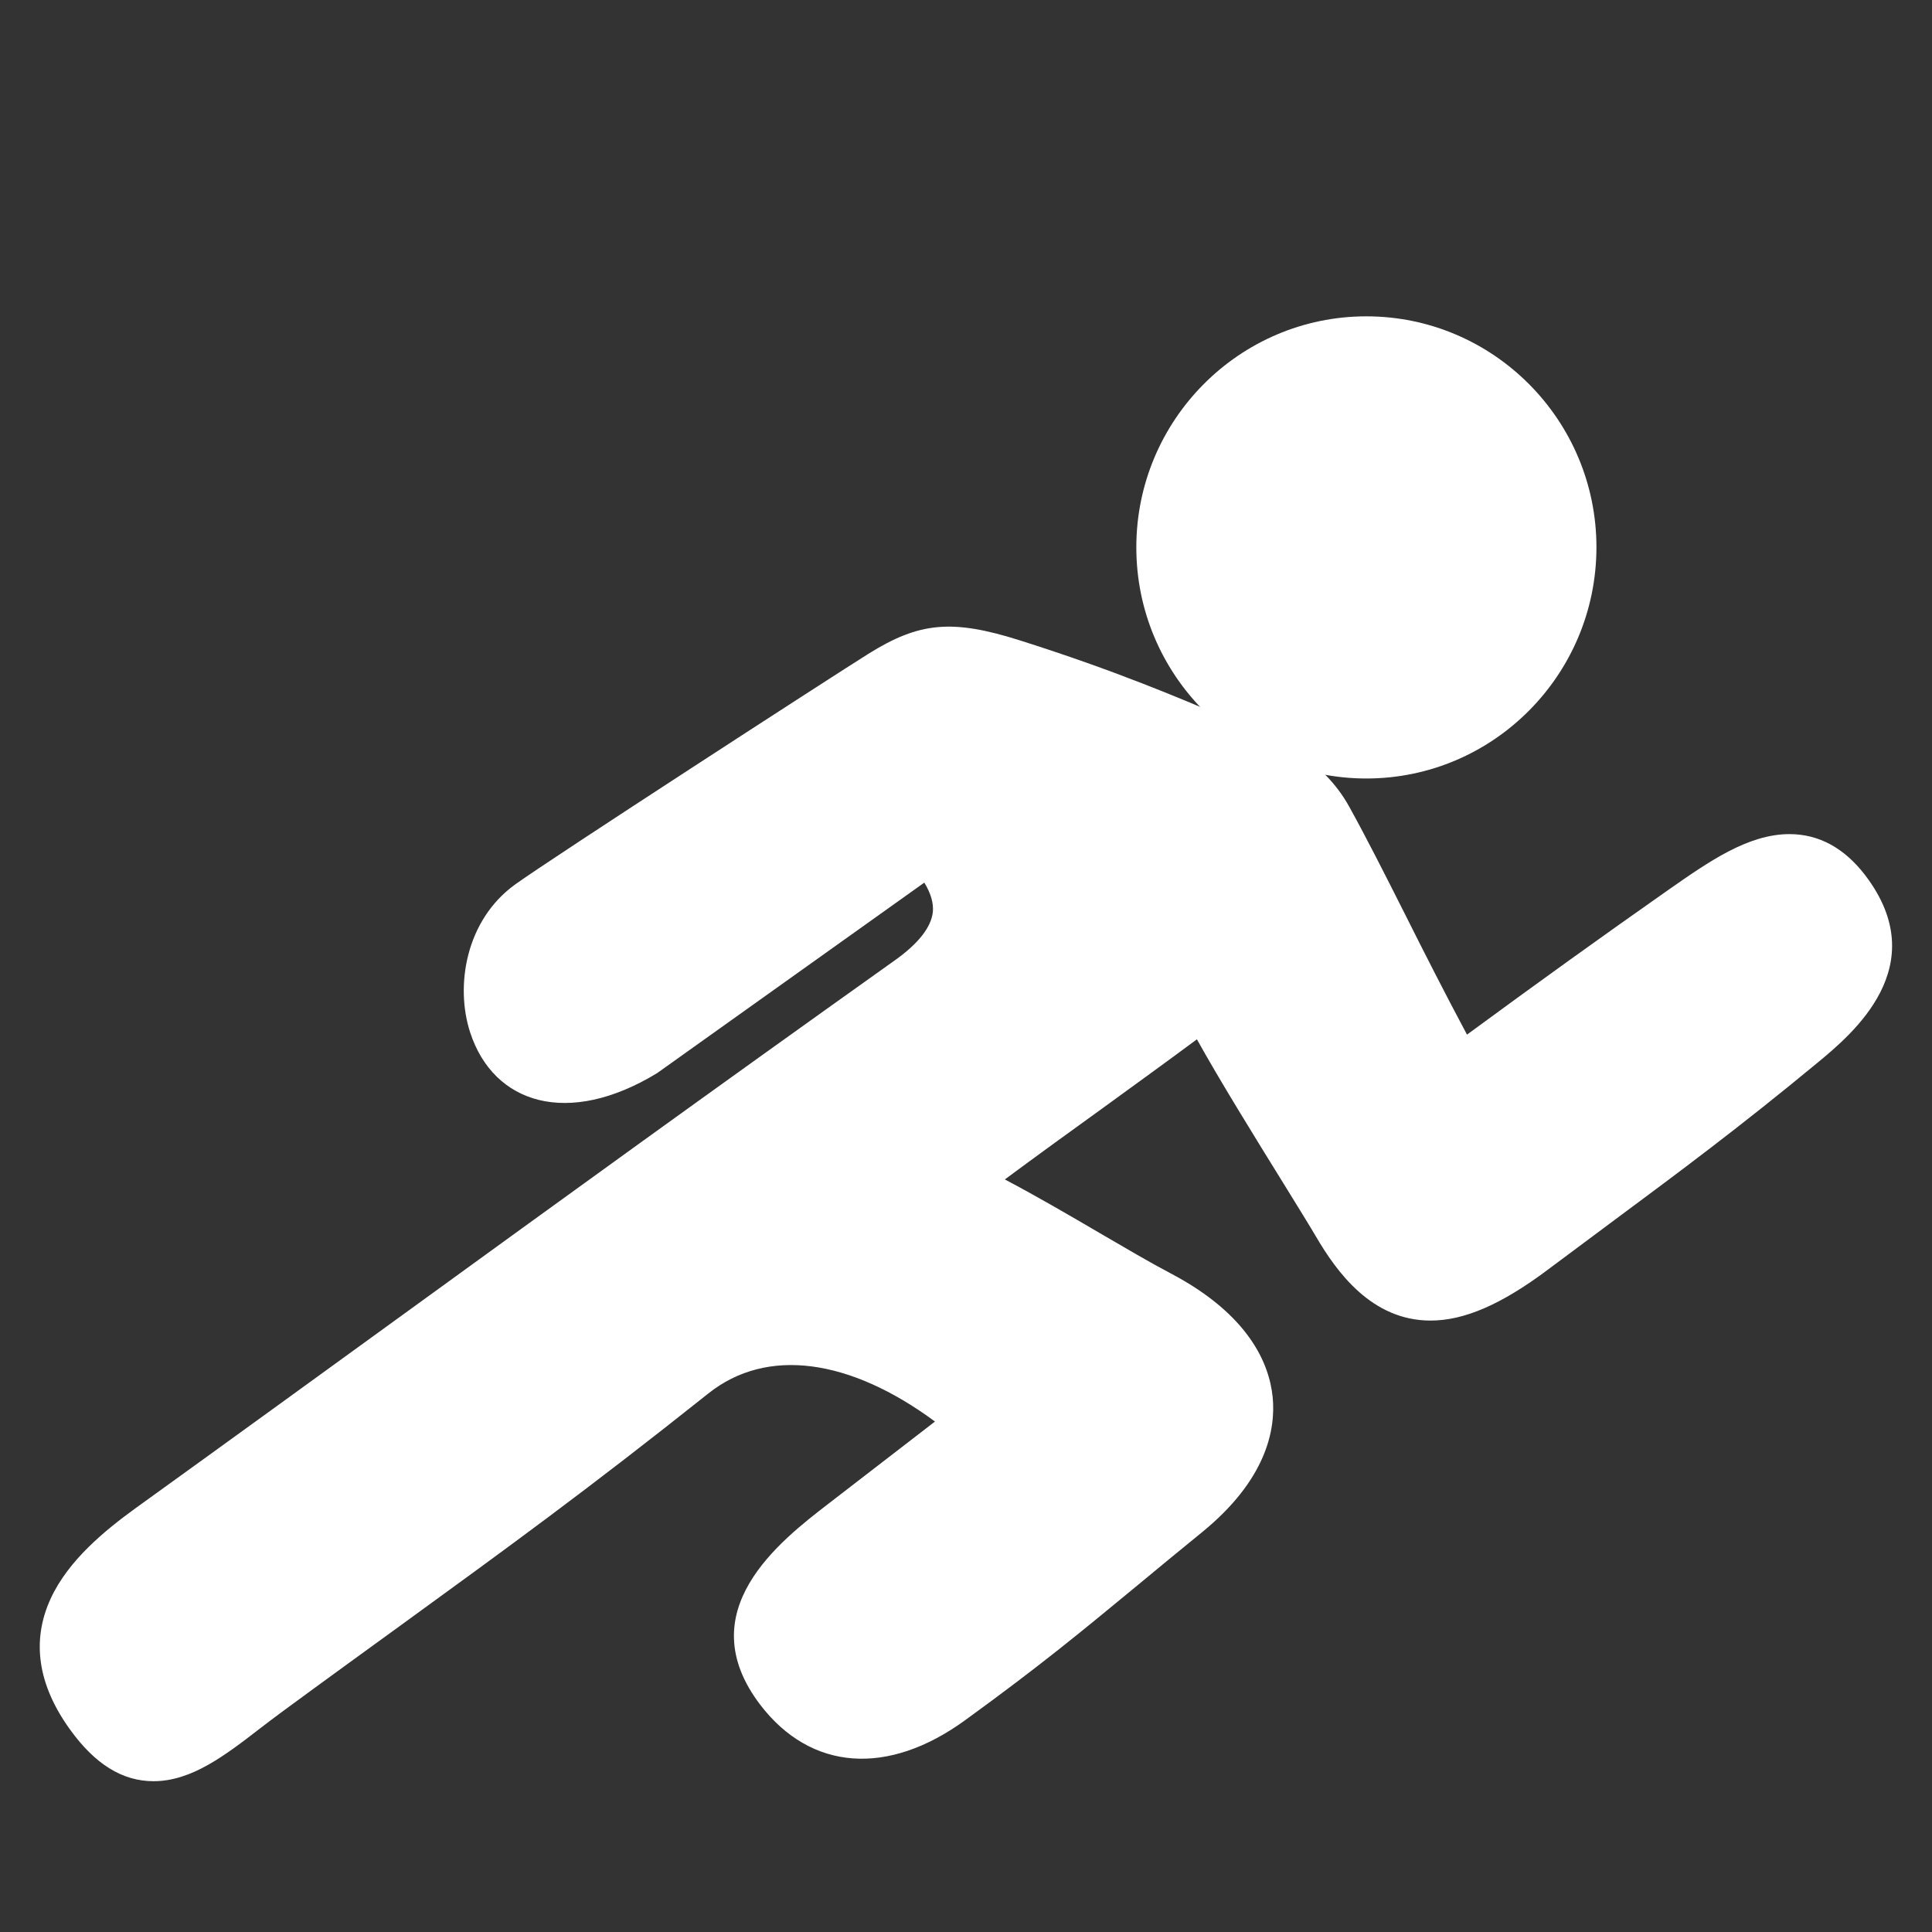 <?xml version="1.0" encoding="iso-8859-1"?>
<!-- Generator: Adobe Illustrator 16.0.0, SVG Export Plug-In . SVG Version: 6.00 Build 0)  -->
<!DOCTYPE svg PUBLIC "-//W3C//DTD SVG 1.1//EN" "http://www.w3.org/Graphics/SVG/1.1/DTD/svg11.dtd">
<svg version="1.1" id="Layer_1" xmlns="http://www.w3.org/2000/svg" xmlns:xlink="http://www.w3.org/1999/xlink" x="0px" y="0px"
	 width="19px" height="19px" viewBox="0 0 19 19" style="enable-background:new 0 0 19 19;" xml:space="preserve">
<rect x="0" y="0" width="19" height="19" fill="#333333" stroke="none"/>
<g id="running_icon_10_">
	<g>
		<path style="fill:#FFFFFF;" d="M18.145,8.758c-0.462-0.604-1.041-0.188-1.592,0.197c-0.737,0.518-1.388,0.986-2.208,1.591
			c-0.501-0.909-0.938-1.849-1.294-2.494c-0.229-0.41-0.624-0.565-1.055-0.748c-0.41-0.175-1.073-0.462-2.036-0.767
			C9.387,6.356,9.089,6.383,8.672,6.642c-0.304,0.19-3.124,2.016-3.46,2.259c-0.804,0.581-0.386,2.355,1.104,1.447L9.14,8.337
			c0.477,0.518,0.314,0.948-0.194,1.31c-2.759,1.962-4.723,3.407-7.468,5.389c-0.649,0.47-1.164,1.029-0.584,1.829
			c0.577,0.793,1.086,0.245,1.729-0.229c1.659-1.219,2.581-1.846,4.189-3.129c0.854-0.681,1.953-0.24,2.791,0.477
			c-0.481,0.37-0.889,0.686-1.298,1c-0.605,0.467-1.136,0.962-0.627,1.63c0.479,0.627,1.112,0.509,1.673,0.099
			c0.987-0.718,1.368-1.065,2.315-1.838c0.903-0.737,0.786-1.573-0.268-2.13c-0.538-0.284-1.281-0.767-1.986-1.104
			c0.731-0.559,1.784-1.293,2.445-1.798c0.227,0.481,1.124,1.882,1.299,2.187c0.523,0.897,1.07,0.89,1.912,0.261
			c1.005-0.753,1.678-1.229,2.646-2.03C18.179,9.876,18.638,9.403,18.145,8.758z"/>
		<path style="fill:#FFFFFF;" d="M1.51,17.517c-0.305,0-0.573-0.165-0.819-0.505c-0.319-0.44-0.384-0.874-0.193-1.29
			c0.175-0.38,0.538-0.674,0.834-0.889c0.956-0.689,1.818-1.315,2.651-1.919c1.56-1.132,3.021-2.191,4.819-3.471
			c0.23-0.164,0.356-0.324,0.372-0.475C9.182,8.881,9.154,8.784,9.09,8.68l-2.627,1.873c-0.874,0.533-1.61,0.307-1.84-0.402
			C4.475,9.694,4.58,9.05,5.065,8.699c0.336-0.244,3.14-2.06,3.475-2.269c0.5-0.312,0.821-0.345,1.497-0.13
			c0.925,0.293,1.569,0.567,1.995,0.749l0.108,0.046c0.427,0.18,0.867,0.367,1.128,0.837c0.167,0.301,0.351,0.665,0.55,1.06
			c0.188,0.375,0.393,0.779,0.609,1.183c0.716-0.526,1.313-0.955,1.981-1.424c0.395-0.276,0.782-0.548,1.19-0.548
			c0.289,0,0.539,0.136,0.744,0.403c0.682,0.893-0.125,1.562-0.47,1.847c-0.763,0.631-1.354,1.07-2.04,1.579l-0.616,0.459
			c-0.452,0.338-0.817,0.496-1.147,0.496l0,0c-0.578,0-0.922-0.475-1.13-0.831c-0.053-0.091-0.169-0.278-0.312-0.51
			c-0.278-0.449-0.637-1.029-0.856-1.425c-0.279,0.207-0.602,0.441-0.931,0.68c-0.326,0.235-0.657,0.475-0.958,0.698
			c0.322,0.17,0.642,0.357,0.934,0.528c0.254,0.148,0.49,0.287,0.697,0.396c0.769,0.405,0.97,0.887,1.003,1.218
			c0.031,0.321-0.063,0.812-0.694,1.327c-0.24,0.195-0.444,0.364-0.631,0.519c-0.554,0.457-0.953,0.788-1.695,1.327
			c-0.766,0.559-1.523,0.5-2.019-0.148c-0.702-0.92,0.192-1.609,0.673-1.98l1.045-0.806c-0.834-0.616-1.65-0.737-2.229-0.276
			c-1.184,0.943-1.986,1.525-3,2.262c-0.365,0.265-0.755,0.547-1.198,0.873c-0.071,0.052-0.14,0.105-0.208,0.157
			C2.213,17.264,1.884,17.517,1.51,17.517z M9.175,8.005l0.149,0.163C9.583,8.45,9.7,8.737,9.67,9.021
			c-0.031,0.3-0.227,0.58-0.58,0.831c-1.797,1.277-3.256,2.337-4.815,3.467c-0.833,0.604-1.695,1.23-2.651,1.92
			c-0.227,0.165-0.544,0.415-0.672,0.693c-0.071,0.154-0.133,0.404,0.144,0.787c0.216,0.297,0.365,0.297,0.414,0.297
			c0.204,0,0.468-0.202,0.747-0.417c0.071-0.054,0.143-0.109,0.217-0.164c0.444-0.325,0.834-0.608,1.2-0.874
			c1.009-0.732,1.807-1.311,2.982-2.248c0.819-0.652,2.007-0.46,3.109,0.481l0.234,0.2l-1.542,1.188
			c-0.751,0.579-0.887,0.879-0.581,1.279c0.339,0.445,0.789,0.441,1.327,0.049c0.729-0.53,1.125-0.857,1.67-1.309
			c0.188-0.154,0.393-0.324,0.634-0.521c0.254-0.206,0.548-0.528,0.512-0.889c-0.029-0.297-0.291-0.59-0.738-0.825
			c-0.212-0.112-0.455-0.255-0.716-0.406c-0.394-0.23-0.84-0.491-1.261-0.693L8.936,11.69l0.325-0.248
			c0.376-0.287,0.837-0.621,1.287-0.947c0.424-0.307,0.837-0.605,1.157-0.85l0.246-0.188l0.132,0.28
			c0.153,0.323,0.646,1.119,0.972,1.646c0.146,0.237,0.266,0.43,0.319,0.522c0.304,0.521,0.543,0.581,0.696,0.581
			c0.214,0,0.491-0.13,0.848-0.396l0.618-0.46c0.707-0.525,1.267-0.94,2.019-1.562c0.592-0.49,0.687-0.772,0.391-1.158
			c-0.142-0.185-0.265-0.207-0.346-0.207c-0.25,0-0.573,0.226-0.885,0.444c-0.754,0.53-1.403,0.997-2.222,1.601l-0.229,0.169
			l-0.139-0.25c-0.271-0.491-0.523-0.991-0.754-1.45c-0.196-0.389-0.376-0.747-0.54-1.042c-0.177-0.32-0.49-0.452-0.886-0.619
			l-0.109-0.047c-0.418-0.178-1.048-0.446-1.951-0.732C9.369,6.613,9.183,6.62,8.805,6.854c-0.324,0.203-3.128,2.019-3.446,2.25
			C5.07,9.313,5.009,9.72,5.099,9.996c0.053,0.162,0.176,0.356,0.462,0.356c0.176,0,0.393-0.075,0.626-0.218L9.175,8.005z"/>
	</g>
	<g>
		<path style="fill:#FFFFFF;" d="M13.437,7.406c1.111,0,2.012-0.903,2.012-2.023c0-1.115-0.9-2.021-2.012-2.021
			s-2.012,0.906-2.012,2.021C11.425,6.502,12.325,7.406,13.437,7.406z"/>
		<path style="fill:#FFFFFF;" d="M13.437,7.656c-1.247,0-2.262-1.02-2.262-2.273c0-1.253,1.015-2.272,2.262-2.272
			c1.248,0,2.263,1.019,2.263,2.272C15.699,6.636,14.685,7.656,13.437,7.656z M13.437,3.611c-0.971,0-1.761,0.795-1.761,1.771
			c0,0.978,0.79,1.772,1.761,1.772c0.972,0,1.762-0.795,1.762-1.772C15.198,4.406,14.408,3.611,13.437,3.611z"/>
	</g>
</g>
</svg>
